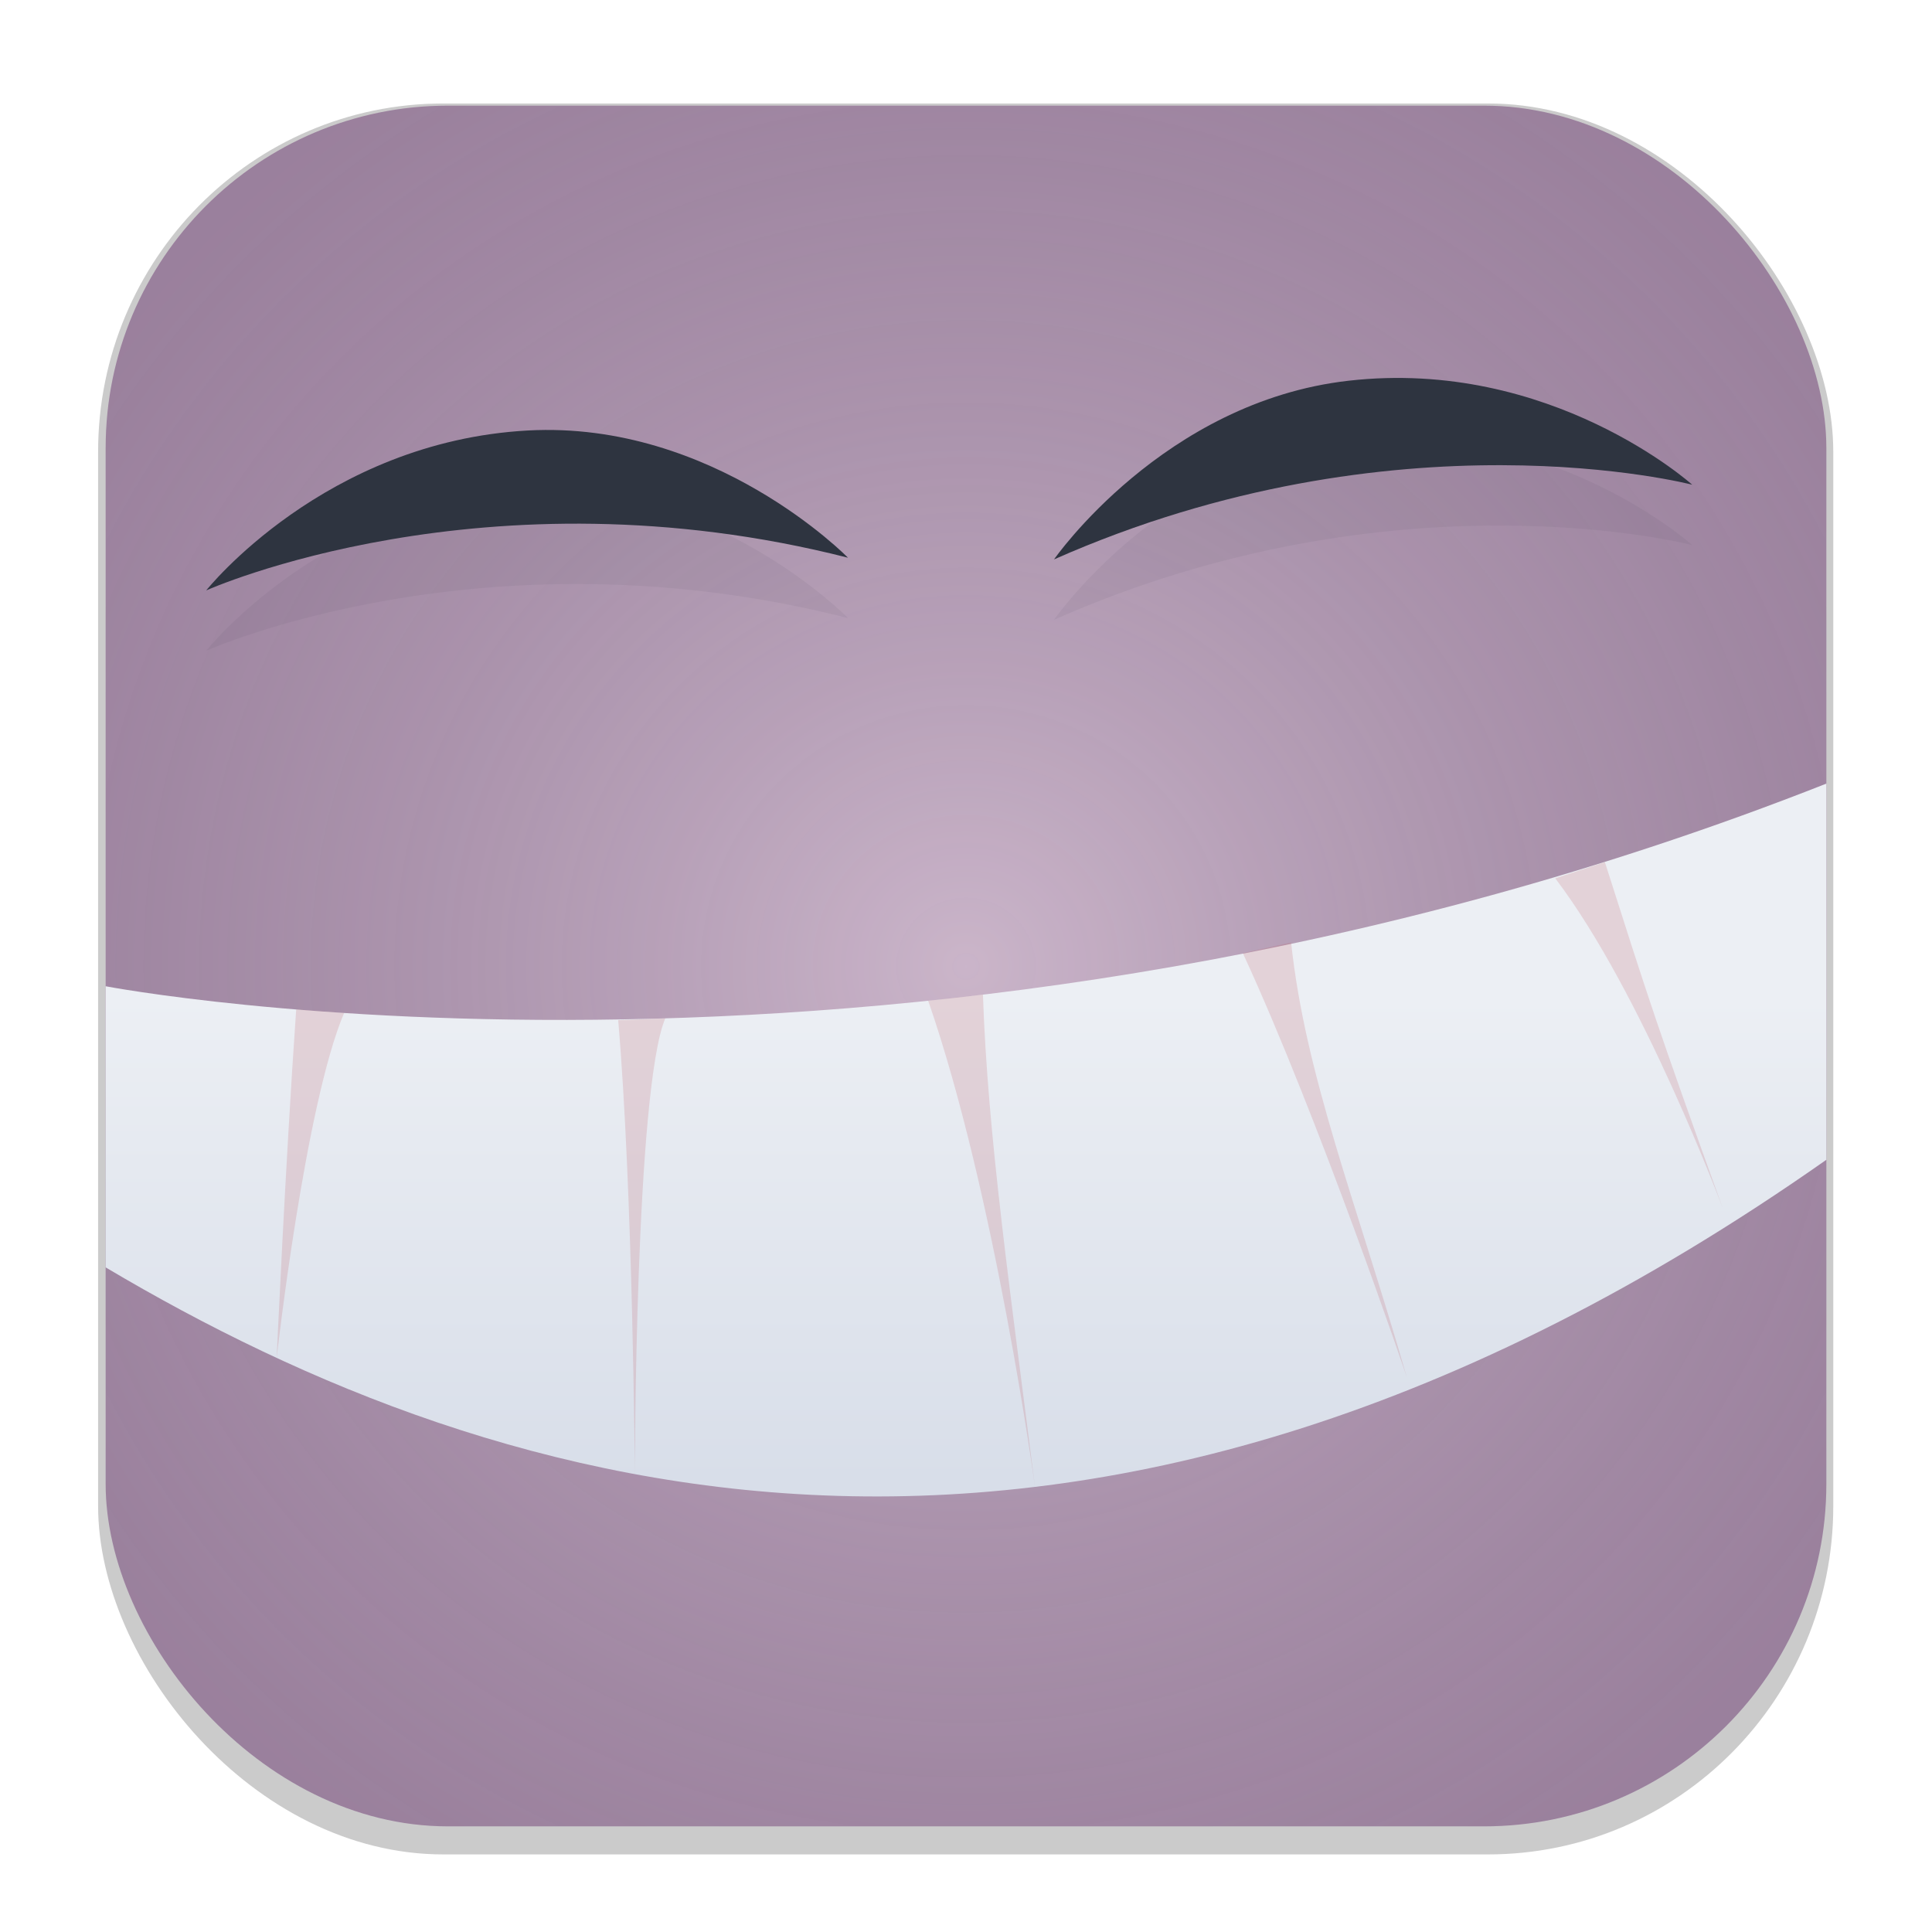 <svg width="64" height="64" version="1.1" viewBox="0 0 16.933 16.933" xmlns="http://www.w3.org/2000/svg">
 <defs>
  <filter id="filter1178" x="-.048" y="-.048" width="1.096" height="1.096" color-interpolation-filters="sRGB">
   <feGaussianBlur stdDeviation="0.307"/>
  </filter>
  <linearGradient id="linearGradient968" x1="8.312" x2="8.312" y1="16.007" y2=".926" gradientTransform="translate(-1.093e-6)" gradientUnits="userSpaceOnUse">
   <stop stop-color="#d8dee9" offset="0"/>
   <stop stop-color="#eceff4" stop-opacity=".5" offset="1"/>
  </linearGradient>
  <radialGradient id="radialGradient1279" cx="8.466" cy="8.466" r="7.54" gradientTransform="matrix(1.24 -.006 .006 1.222 -2.082 -1.825)" gradientUnits="userSpaceOnUse">
   <stop stop-color="#eceff4" stop-opacity=".4" offset="0"/>
   <stop stop-color="#4c566a" stop-opacity=".25" offset="1"/>
  </radialGradient>
  <linearGradient id="linearGradient7390" x1="39.389" x2="39.389" y1="7.5" y2="9.699" gradientTransform="matrix(1.926 0 0 1.926 -67.528 -5.703)" gradientUnits="userSpaceOnUse">
   <stop stop-color="#eceff4" offset="0"/>
   <stop stop-color="#d8dee9" offset="1"/>
  </linearGradient>
  <filter id="filter7931" x="-.007" y="-.031" width="1.015" height="1.063" color-interpolation-filters="sRGB">
   <feGaussianBlur stdDeviation="0.034"/>
  </filter>
  <filter id="filter9674" x="-.047" y="-.188" width="1.094" height="1.375" color-interpolation-filters="sRGB">
   <feGaussianBlur stdDeviation="0.11"/>
  </filter>
  <filter id="filter9698" x="-.048" y="-.169" width="1.096" height="1.339" color-interpolation-filters="sRGB">
   <feGaussianBlur stdDeviation="0.112"/>
  </filter>
 </defs>
 <g stroke-linecap="round" stroke-linejoin="round">
  <rect transform="matrix(.991 0 0 1 .073 .002)" x=".794" y=".905" width="15.346" height="15.346" rx="3.053" ry="3.053" fill="#000000" filter="url(#filter1178)" opacity=".45" stroke-width="1.249" style="mix-blend-mode:normal"/>
  <rect x=".926" y=".926" width="15.081" height="15.081" rx="3" ry="3" fill="url(#linearGradient968)" opacity=".5" stroke-width="1.227"/>
  <rect x=".926" y=".926" width="15.081" height="15.081" rx="3" ry="3" fill="#b48ead" stroke-width="1.227"/>
  <rect x=".012" y=".006" width="16.924" height="16.927" fill="none" opacity=".15" stroke-width="1.052"/>
  <rect x=".926" y=".926" width="15.081" height="15.081" rx="3" ry="3" fill="url(#radialGradient1279)" stroke-width="1.227"/>
 </g>
 <g fill="#2e3440">
  <path d="m14.831 4.777s-1.238-1.113-3.012-0.911c-1.622 0.184-2.581 1.566-2.581 1.566 3.003-1.329 5.592-0.655 5.592-0.655z" filter="url(#filter9698)" opacity=".25"/>
  <path d="m1.808 5.703s1.035-1.303 2.818-1.401c1.63-0.089 2.806 1.115 2.806 1.115-3.182-0.81-5.623 0.286-5.623 0.286z" filter="url(#filter9674)" opacity=".25"/>
  <path d="m1.808 5.174s1.035-1.303 2.818-1.401c1.63-0.089 2.806 1.115 2.806 1.115-3.182-0.81-5.623 0.286-5.623 0.286z"/>
 </g>
 <path d="m0.926 8.644s7.116 1.365 15.081-1.776v3.297c-6.462 4.539-11.615 3.002-15.081 0.943z" fill="url(#linearGradient7390)"/>
 <path d="m3.19 13.292s3.839 1.75 5.713 1.552c1.758-0.186 5.141-2.551 5.141-2.551-3.785 1.748-6.214 2.657-10.854 0.999z" fill="#2e3440" filter="url(#filter7931)" opacity=".03"/>
 <g fill="#bf616a">
  <path d="m2.596 8.847 0.42 0.031c-0.342 0.804-0.591 3.022-0.591 3.022s0.075-1.674 0.171-3.053z" opacity=".2"/>
  <path d="m5.418 8.941 0.413-0.016c-0.264 0.624-0.267 3.994-0.267 3.994s-0.017-2.483-0.146-3.978z" opacity=".2"/>
  <path d="m8.616 8.717-0.481 0.054c0.587 1.691 0.936 4.26 0.936 4.26-0.215-1.704-0.415-3.08-0.456-4.314z" opacity=".2"/>
  <path d="m11.316 8.26-0.423 0.094c0.675 1.463 1.437 3.716 1.437 3.716-0.444-1.537-0.89-2.644-1.014-3.81z" opacity=".2"/>
  <path d="m14.066 7.556-0.435 0.142c0.768 1.01 1.471 2.899 1.471 2.899-0.585-1.62-0.655-1.847-1.036-3.041z" opacity=".2"/>
 </g>
 <path d="m14.831 4.248s-1.238-1.113-3.012-0.911c-1.622 0.184-2.581 1.566-2.581 1.566 3.003-1.329 5.592-0.655 5.592-0.655z" fill="#2e3440"/>
</svg>
